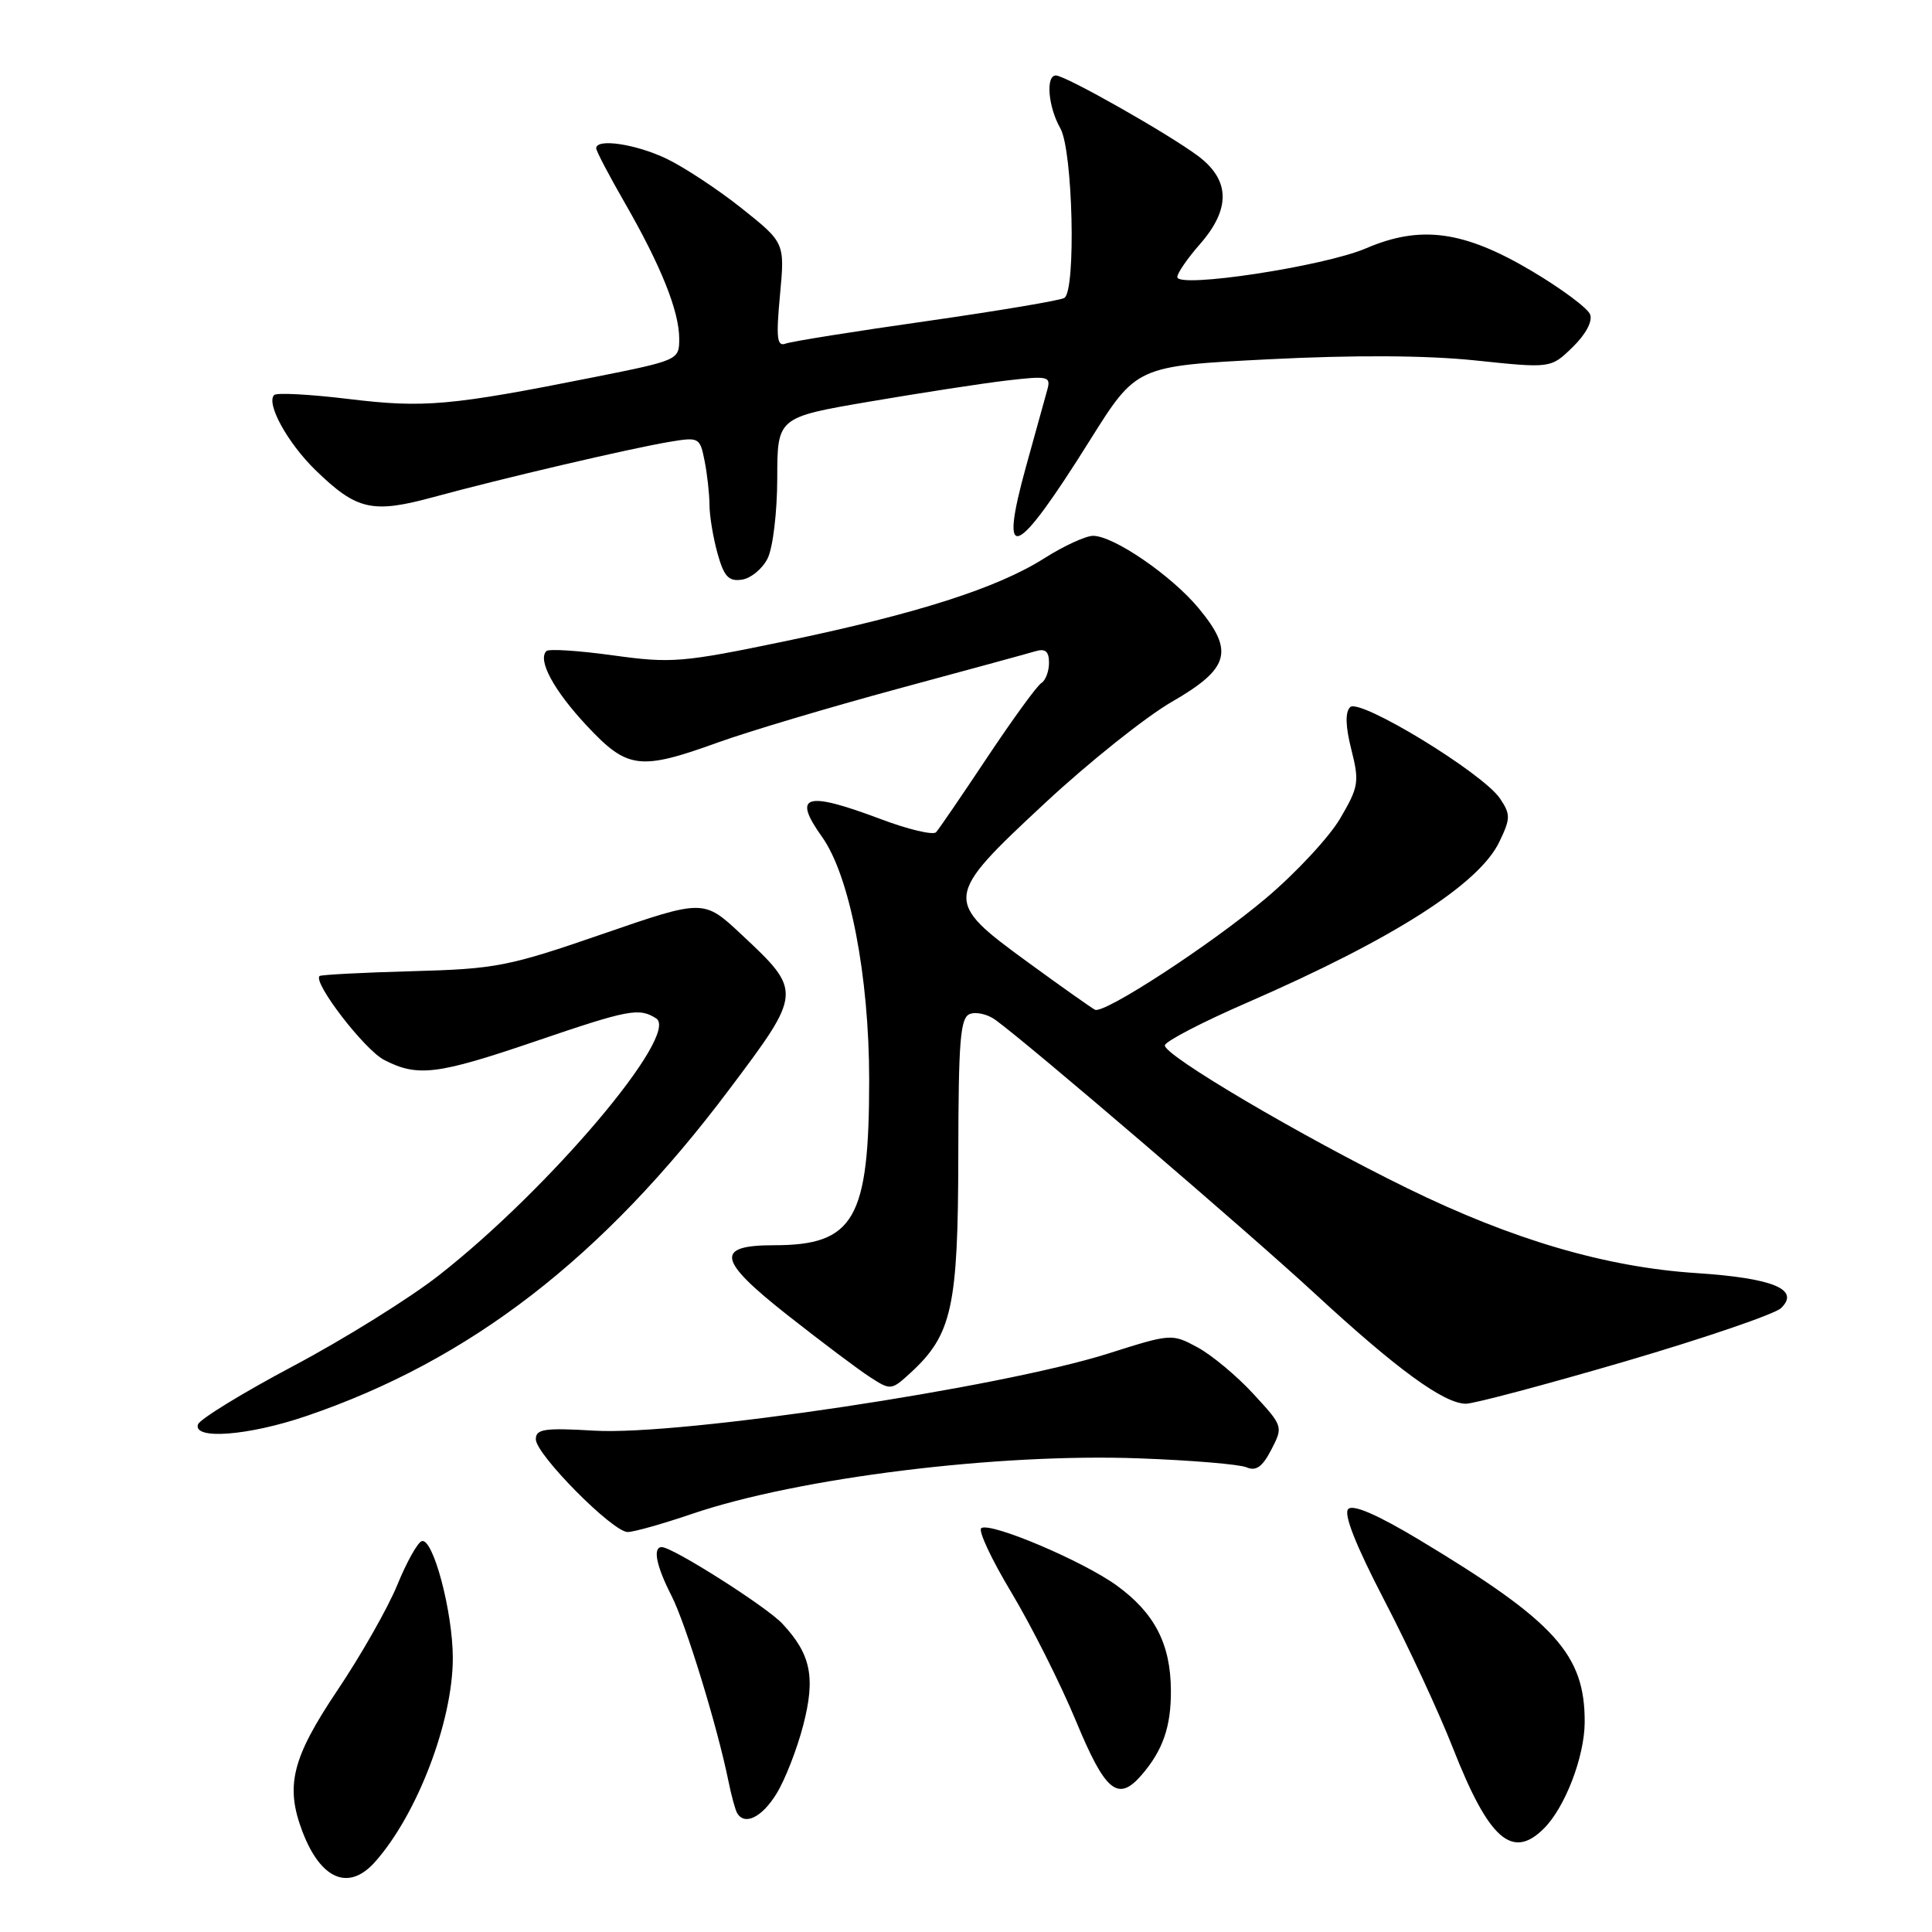 <?xml version="1.0" encoding="UTF-8" standalone="no"?>
<!DOCTYPE svg PUBLIC "-//W3C//DTD SVG 1.1//EN" "http://www.w3.org/Graphics/SVG/1.1/DTD/svg11.dtd" >
<svg xmlns="http://www.w3.org/2000/svg" xmlns:xlink="http://www.w3.org/1999/xlink" version="1.1" viewBox="0 0 256 256">
 <g >
 <path fill="currentColor"
d=" M 49.66 246.75 C 55.26 240.49 60.00 228.10 60.00 219.71 C 60.00 213.59 57.38 203.71 55.88 204.21 C 55.33 204.39 53.87 207.01 52.64 210.02 C 51.41 213.03 47.84 219.32 44.70 223.99 C 38.69 232.95 37.77 236.64 40.07 242.68 C 42.49 249.05 46.20 250.62 49.66 246.75 Z  M 204.58 242.28 C 207.39 239.47 209.95 232.79 209.98 228.22 C 210.02 219.21 206.07 214.86 187.97 203.98 C 182.50 200.70 179.29 199.31 178.65 199.95 C 178.00 200.60 179.64 204.75 183.41 212.01 C 186.58 218.09 190.68 226.93 192.53 231.65 C 197.28 243.74 200.38 246.48 204.58 242.28 Z  M 102.88 237.69 C 104.01 235.87 105.60 231.80 106.42 228.65 C 108.08 222.27 107.46 219.21 103.68 215.16 C 101.60 212.91 89.13 205.00 87.69 205.00 C 86.46 205.00 86.95 207.49 88.98 211.45 C 90.88 215.18 95.04 228.73 96.52 236.00 C 96.91 237.93 97.43 239.84 97.68 240.25 C 98.67 241.93 100.96 240.81 102.88 237.69 Z  M 151.22 235.25 C 154.08 231.97 155.19 228.78 155.15 223.95 C 155.11 217.82 152.98 213.72 147.96 210.08 C 143.48 206.84 131.32 201.68 130.03 202.48 C 129.57 202.77 131.37 206.62 134.03 211.04 C 136.68 215.47 140.53 223.12 142.57 228.04 C 146.45 237.40 148.12 238.80 151.22 235.25 Z  M 91.75 200.58 C 105.76 195.82 132.14 192.54 150.94 193.24 C 157.85 193.49 164.26 194.03 165.18 194.43 C 166.43 194.97 167.28 194.37 168.46 192.08 C 170.04 189.03 170.02 188.97 166.06 184.68 C 163.87 182.30 160.54 179.53 158.66 178.52 C 155.29 176.70 155.16 176.71 146.88 179.34 C 132.54 183.89 90.21 190.25 78.75 189.57 C 72.13 189.18 71.00 189.35 71.00 190.71 C 71.00 192.72 81.18 203.00 83.17 203.00 C 83.99 203.00 87.85 201.91 91.75 200.58 Z  M 40.57 187.64 C 62.27 180.26 79.88 166.66 96.64 144.34 C 106.32 131.46 106.32 131.38 98.24 123.82 C 93.24 119.14 93.24 119.14 79.87 123.75 C 67.36 128.07 65.73 128.39 54.57 128.69 C 48.01 128.87 42.51 129.16 42.34 129.33 C 41.45 130.21 48.30 139.10 50.89 140.44 C 55.32 142.73 57.90 142.42 70.88 138.00 C 83.35 133.75 84.67 133.50 86.94 134.94 C 90.17 136.99 72.80 157.53 58.14 169.00 C 54.27 172.03 45.60 177.43 38.87 181.00 C 32.14 184.57 26.45 188.06 26.23 188.75 C 25.57 190.81 32.94 190.24 40.57 187.64 Z  M 215.35 180.39 C 225.88 177.30 235.18 174.12 236.00 173.33 C 238.56 170.85 234.95 169.36 224.77 168.69 C 212.80 167.91 200.41 164.27 186.54 157.48 C 172.50 150.61 154.16 139.80 154.35 138.51 C 154.43 137.97 159.34 135.42 165.26 132.85 C 184.59 124.43 196.00 117.16 198.68 111.53 C 200.16 108.45 200.17 107.91 198.76 105.81 C 196.49 102.43 180.14 92.46 178.90 93.70 C 178.23 94.37 178.28 96.24 179.06 99.32 C 180.14 103.61 180.03 104.27 177.58 108.45 C 176.13 110.92 171.70 115.69 167.72 119.04 C 160.49 125.14 146.37 134.35 145.10 133.80 C 144.73 133.63 140.73 130.81 136.21 127.51 C 124.96 119.31 125.00 118.94 138.50 106.38 C 144.27 101.01 151.81 95.00 155.25 93.01 C 162.91 88.59 163.57 86.31 158.84 80.61 C 155.26 76.28 147.57 71.00 144.84 71.00 C 143.87 71.00 140.97 72.33 138.40 73.96 C 132.15 77.93 121.52 81.32 104.00 84.97 C 90.41 87.79 88.98 87.91 81.24 86.84 C 76.69 86.21 72.71 85.95 72.40 86.27 C 71.20 87.46 73.39 91.50 77.76 96.17 C 83.14 101.92 84.76 102.13 95.19 98.36 C 99.21 96.91 109.92 93.72 119.00 91.26 C 128.07 88.81 136.29 86.57 137.25 86.28 C 138.52 85.91 139.00 86.33 139.00 87.82 C 139.00 88.96 138.54 90.17 137.98 90.51 C 137.41 90.86 134.20 95.28 130.84 100.32 C 127.48 105.37 124.42 109.85 124.04 110.27 C 123.67 110.70 120.34 109.91 116.66 108.52 C 106.71 104.78 104.95 105.32 108.93 110.90 C 112.60 116.05 115.17 129.32 115.17 143.08 C 115.17 161.55 113.19 165.00 102.56 165.00 C 94.72 165.00 95.08 166.95 104.26 174.19 C 108.79 177.76 113.75 181.49 115.29 182.48 C 118.02 184.25 118.12 184.23 120.67 181.89 C 126.15 176.84 126.95 173.19 126.98 153.22 C 127.00 137.83 127.24 134.85 128.51 134.36 C 129.35 134.04 130.87 134.39 131.90 135.14 C 136.49 138.48 165.42 163.27 174.23 171.41 C 185.09 181.44 191.34 186.00 194.25 186.00 C 195.32 186.00 204.81 183.47 215.35 180.39 Z  M 101.71 74.00 C 102.41 72.61 102.98 67.90 102.99 63.40 C 103.00 55.30 103.00 55.30 115.25 53.21 C 121.99 52.06 130.16 50.80 133.40 50.42 C 138.87 49.78 139.26 49.87 138.78 51.62 C 138.50 52.65 137.23 57.22 135.97 61.76 C 132.28 75.08 134.51 74.17 144.43 58.32 C 150.59 48.50 150.59 48.50 168.04 47.61 C 179.45 47.03 188.97 47.08 195.50 47.76 C 205.50 48.81 205.50 48.81 208.39 45.99 C 210.11 44.32 211.05 42.57 210.70 41.67 C 210.39 40.84 206.92 38.26 203.00 35.93 C 193.98 30.57 188.25 29.79 180.99 32.91 C 175.45 35.29 156.00 38.25 156.00 36.71 C 156.00 36.19 157.35 34.23 159.00 32.35 C 163.09 27.68 163.01 23.86 158.75 20.67 C 154.80 17.72 141.18 10.00 139.91 10.00 C 138.53 10.00 138.89 14.18 140.50 17.00 C 142.16 19.90 142.60 38.51 141.03 39.48 C 140.49 39.81 132.28 41.19 122.78 42.55 C 113.28 43.90 104.87 45.24 104.10 45.53 C 102.96 45.96 102.82 44.81 103.35 39.11 C 104.00 32.16 104.00 32.16 98.25 27.58 C 95.09 25.07 90.59 22.11 88.26 21.00 C 84.17 19.07 79.00 18.31 79.00 19.65 C 79.00 20.01 80.71 23.27 82.80 26.90 C 87.59 35.23 90.00 41.25 90.00 44.88 C 90.00 47.70 89.91 47.74 78.75 49.97 C 59.69 53.77 56.19 54.08 46.21 52.87 C 41.10 52.25 36.65 52.01 36.33 52.34 C 35.22 53.45 38.11 58.70 41.81 62.30 C 47.28 67.61 49.32 68.08 57.50 65.85 C 66.49 63.40 83.37 59.45 88.64 58.56 C 92.63 57.89 92.74 57.95 93.36 61.06 C 93.71 62.81 94.00 65.43 94.01 66.88 C 94.01 68.32 94.49 71.22 95.07 73.31 C 95.93 76.40 96.54 77.06 98.29 76.81 C 99.48 76.64 101.02 75.38 101.71 74.00 Z "/>
</g>
</svg>